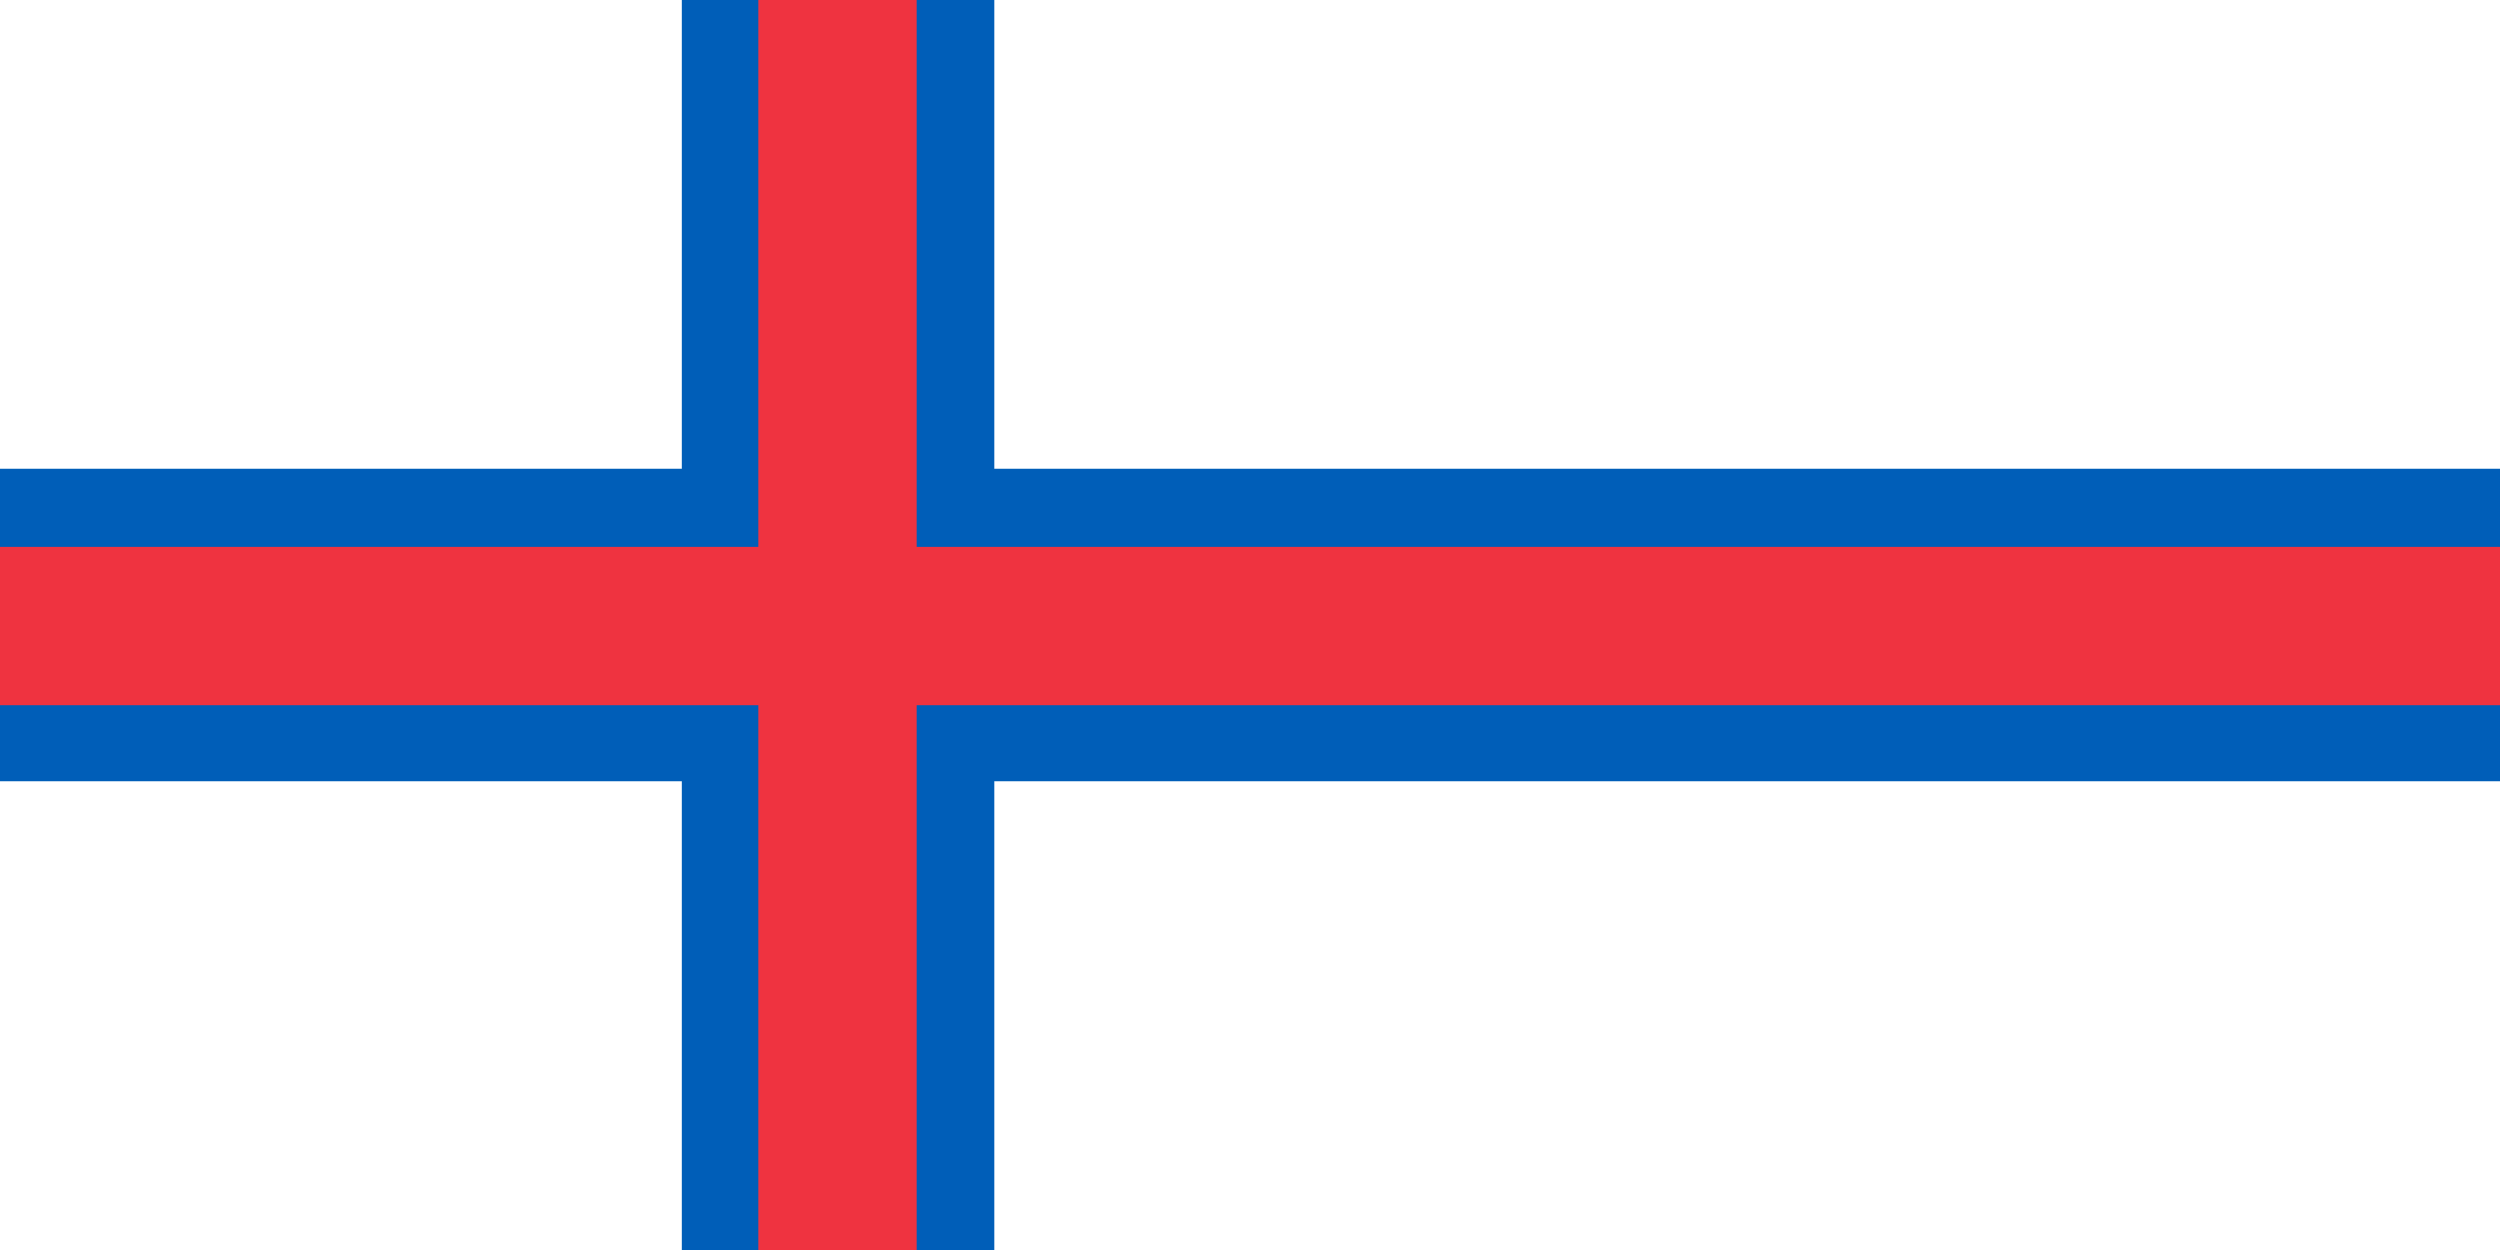 <svg xmlns="http://www.w3.org/2000/svg" width="600" height="300" fill="none"><rect width="100%" height="100%" fill="#333333" stroke="none"/><g clip-path="url(#a)"><path fill="#fff" d="M600 0H0v300h600z"/><path fill="#005EB8" d="M238.635 0h-75v300h75z"/><path fill="#005EB8" d="M600 112.5H0v75h600z"/><path fill="#EF3340" d="M220 0h-38v300h38z"/><path fill="#EF3340" d="M600 131.25H0v38h600z"/></g><defs><clipPath id="a"><path fill="#fff" d="M0 0h600v300H0z"/></clipPath></defs></svg>